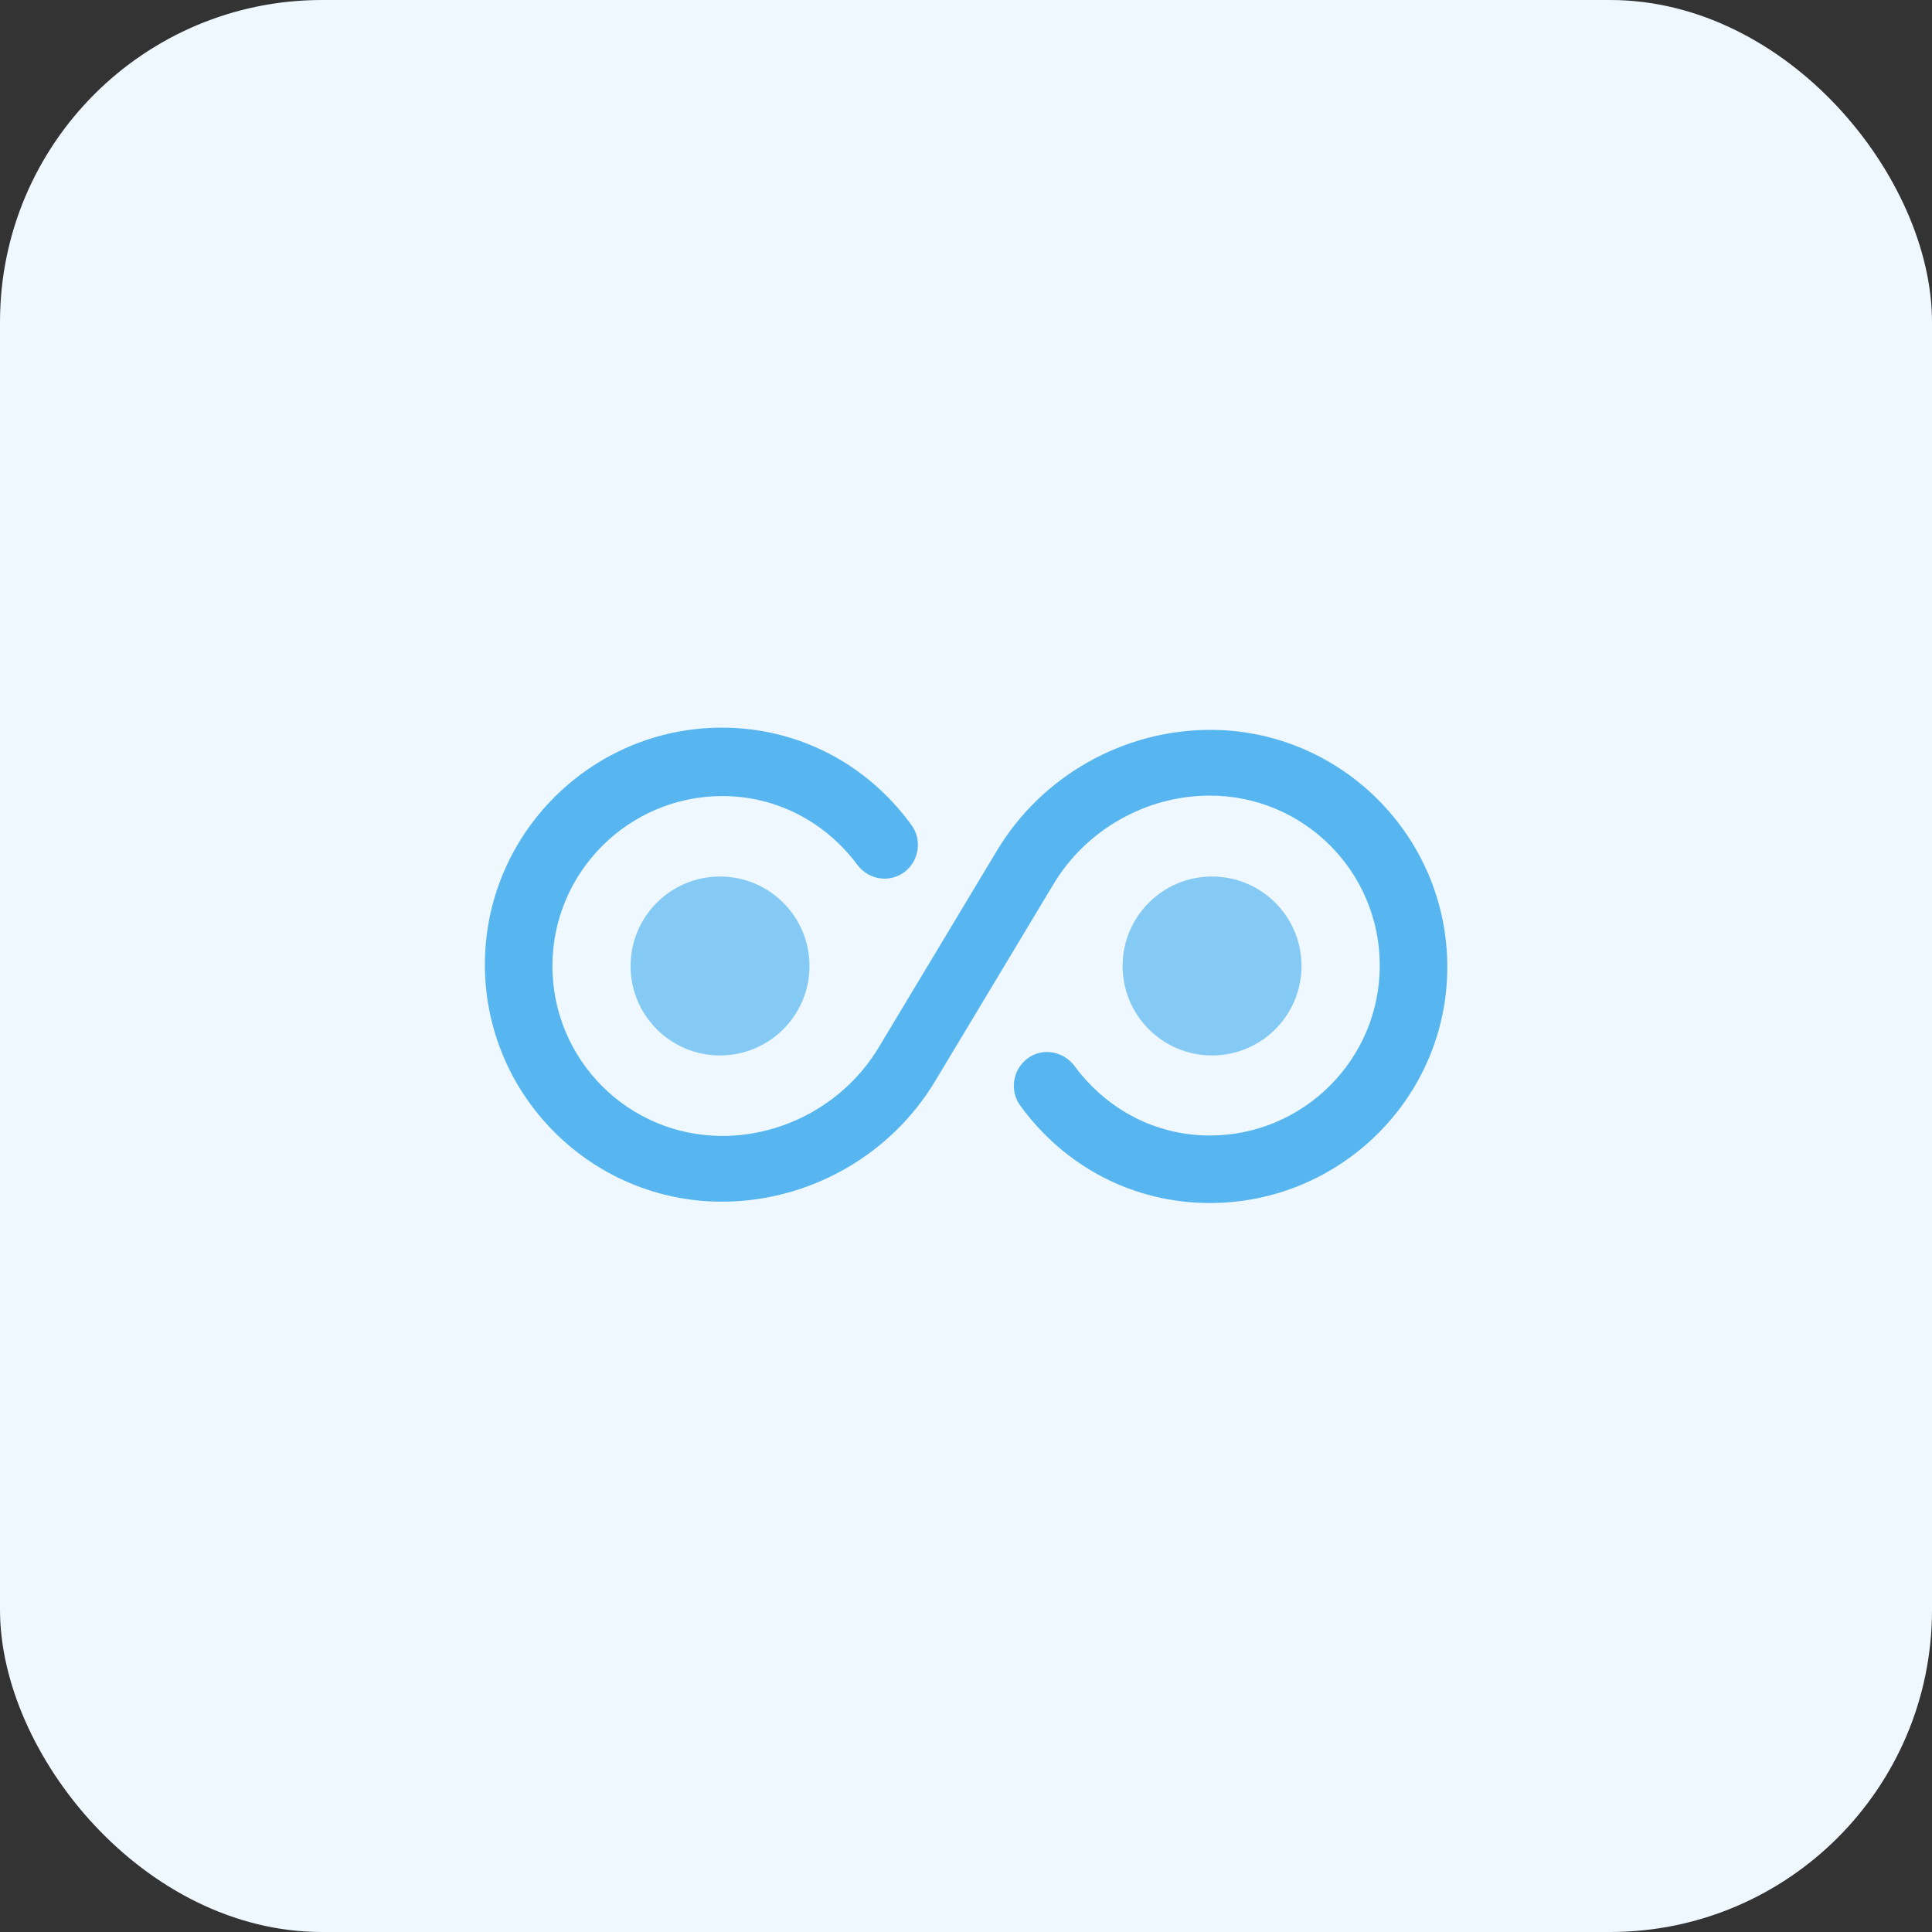 <svg width="72" height="72" viewBox="0 0 72 72" fill="none" xmlns="http://www.w3.org/2000/svg">
<rect x="0" y="0" width="72" height="72" fill="#333333" stroke="none"/>
<rect width="72" height="72" rx="12" fill="#EEF8FE"/>
<path d="M45.087 44.833C42.287 44.833 39.704 43.517 38.02 41.2C37.62 40.65 37.737 39.867 38.287 39.45C38.837 39.033 39.62 39.167 40.037 39.717C41.254 41.367 43.087 42.317 45.087 42.317C48.57 42.317 51.42 39.483 51.42 35.983C51.42 32.483 48.587 29.65 45.087 29.65C42.72 29.65 40.487 30.917 39.27 32.933L34.854 40.283C33.187 43.067 30.137 44.783 26.904 44.783C22.037 44.783 18.07 40.817 18.07 35.95C18.07 31.083 22.037 27.117 26.904 27.117C29.704 27.117 32.287 28.433 33.97 30.75C34.37 31.3 34.254 32.083 33.704 32.5C33.137 32.917 32.37 32.783 31.954 32.233C30.754 30.617 28.92 29.667 26.92 29.667C23.437 29.667 20.587 32.5 20.587 36C20.587 39.5 23.42 42.333 26.92 42.333C29.287 42.333 31.52 41.067 32.737 39.05L37.154 31.7C38.82 28.917 41.87 27.2 45.104 27.2C49.97 27.2 53.937 31.167 53.937 36.033C53.937 40.9 49.954 44.833 45.087 44.833Z" fill="#57B6F0"/>
<path d="M26.833 39.333C28.674 39.333 30.167 37.841 30.167 36C30.167 34.159 28.674 32.666 26.833 32.666C24.992 32.666 23.5 34.159 23.5 36C23.5 37.841 24.992 39.333 26.833 39.333Z" fill="#84CAF4"/>
<path d="M45.169 39.333C47.01 39.333 48.503 37.841 48.503 36C48.503 34.159 47.01 32.666 45.169 32.666C43.328 32.666 41.836 34.159 41.836 36C41.836 37.841 43.328 39.333 45.169 39.333Z" fill="#84CAF4"/>
</svg>
